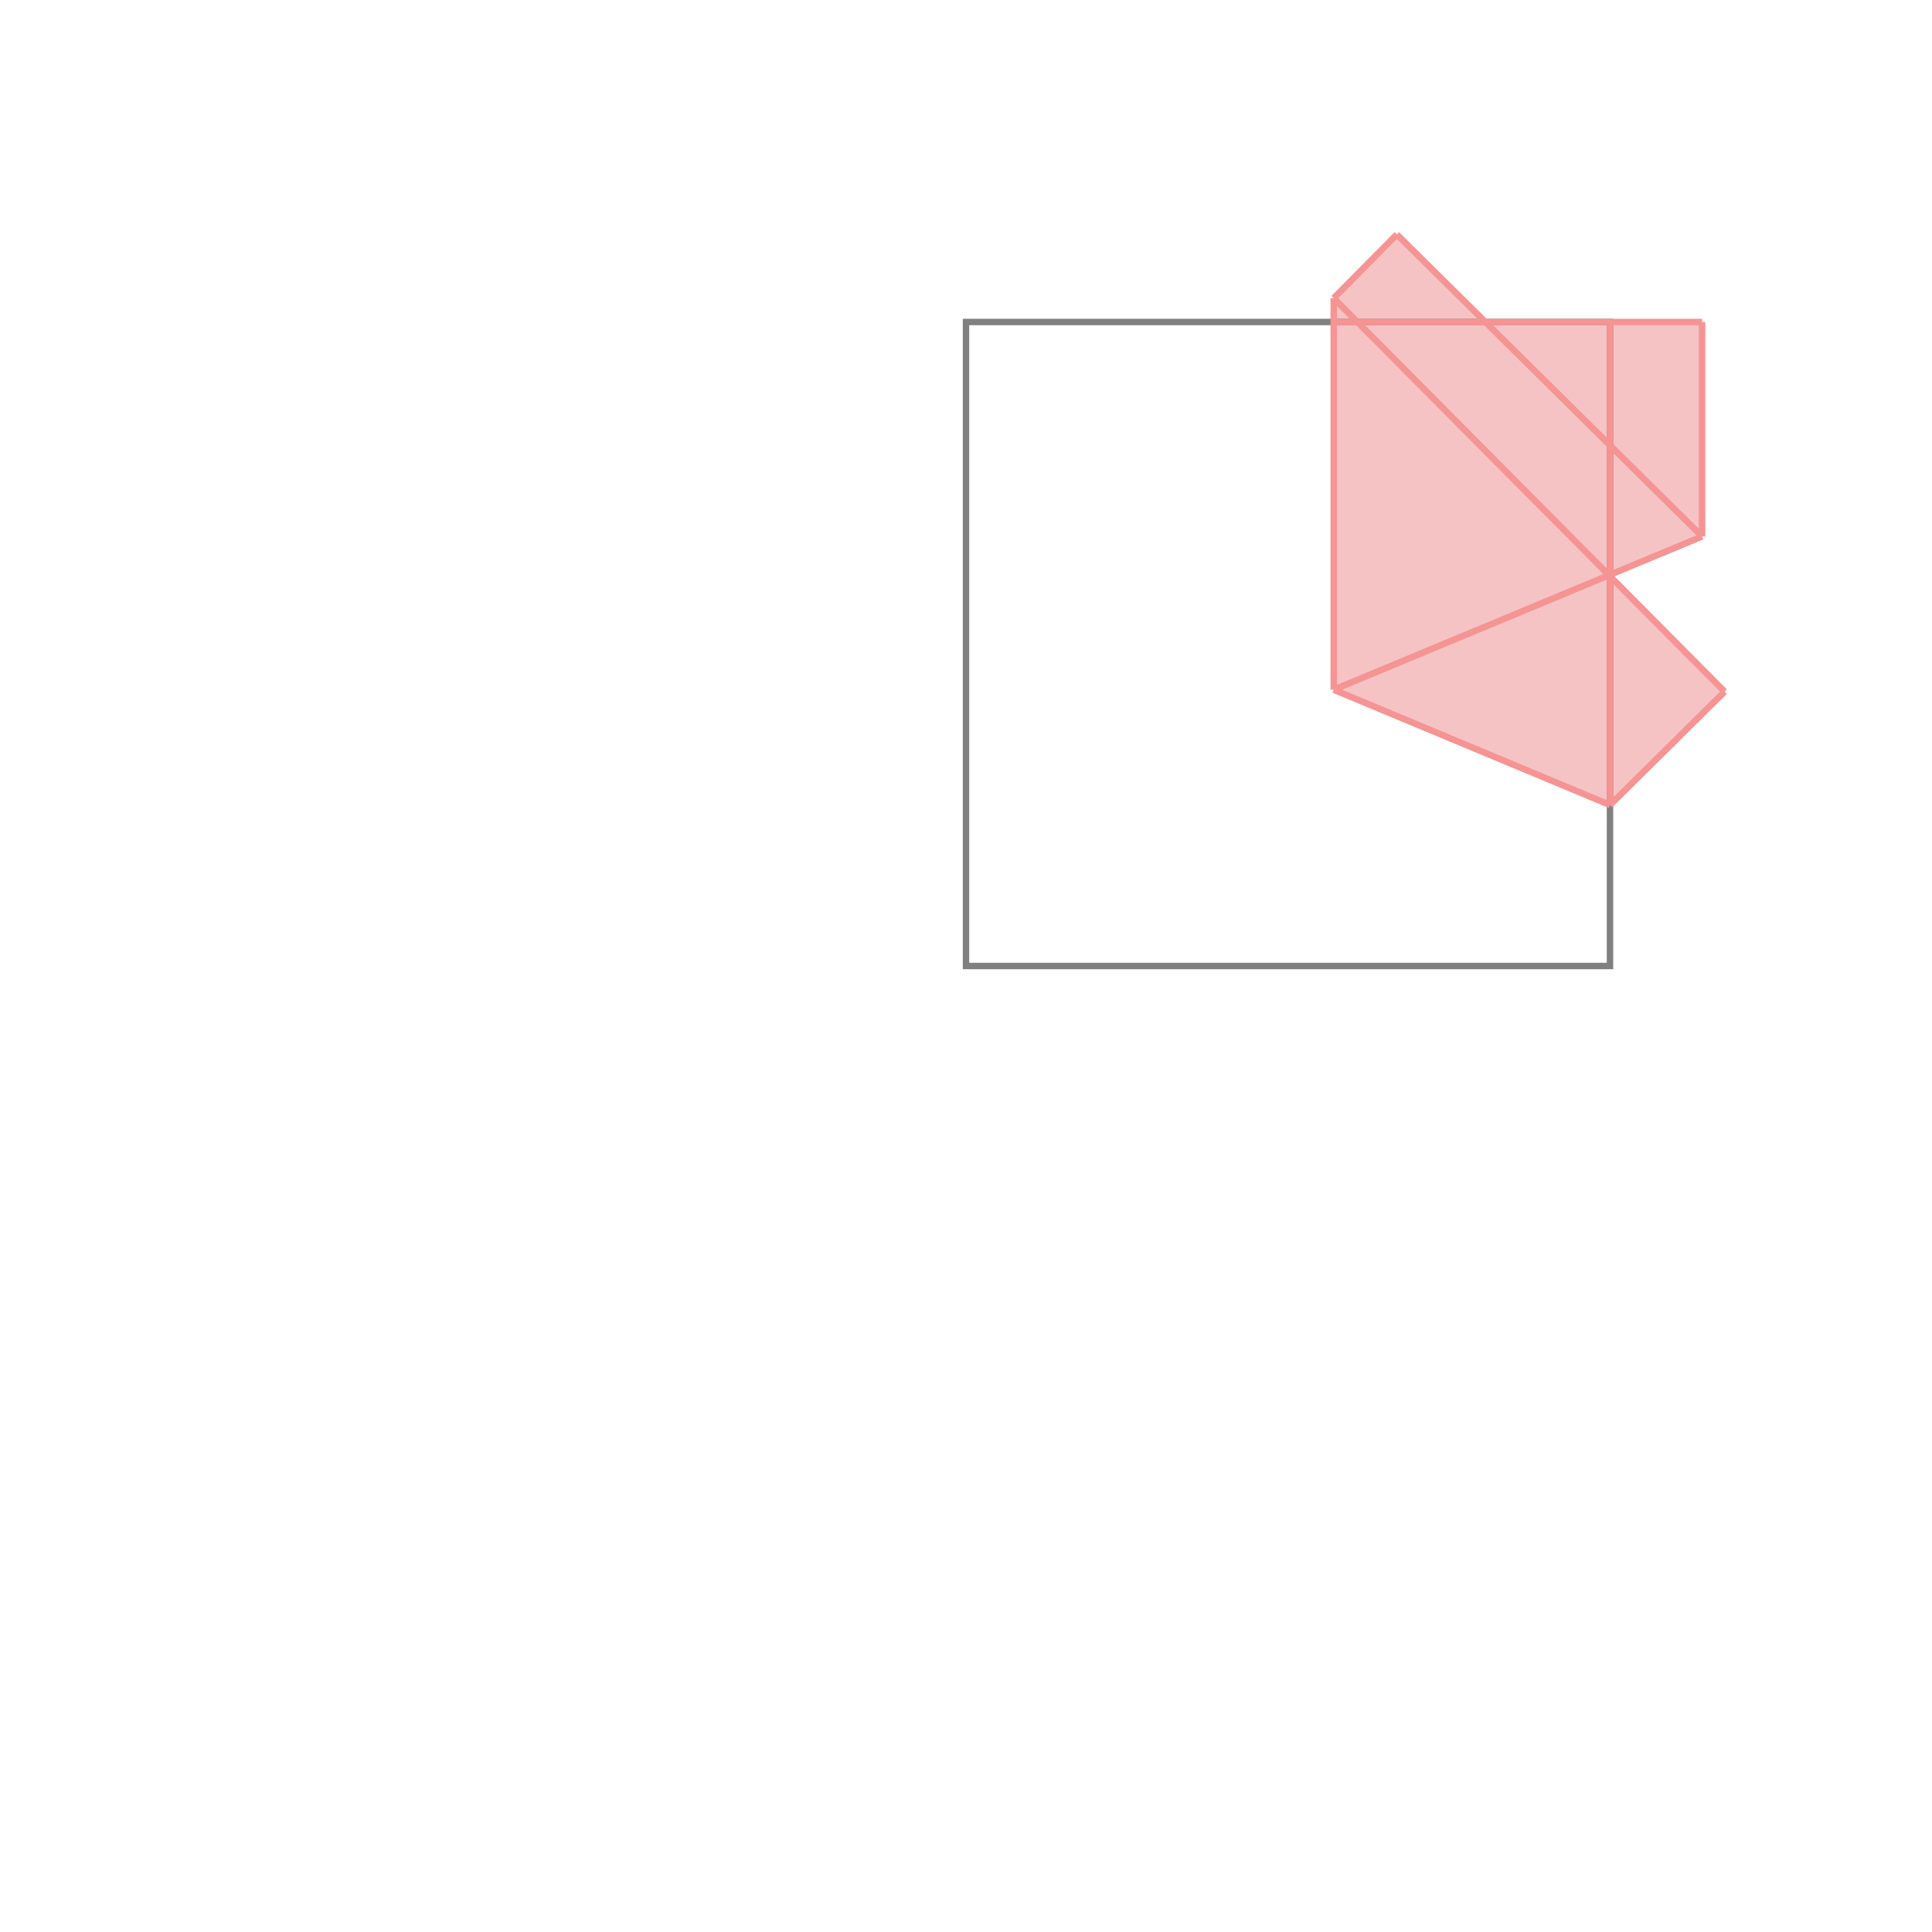 <svg xmlns="http://www.w3.org/2000/svg" viewBox="-1.5 -1.5 3 3">
<g transform="scale(1, -1)">
<path d="M1 0.25 L1.178 0.426 L1 0.605 L1 0.607 L1.143 0.667 L1.143 1 L0.807 1 L0.669 1.136 L0.571 1.037 L0.571 0.429 z " fill="rgb(245,195,195)" />
<path d="M0 0 L1 0 L1 1 L0 1  z" fill="none" stroke="rgb(128,128,128)" stroke-width="0.01" />
<line x1="1" y1="0.25" x2="1.178" y2="0.426" style="stroke:rgb(246,147,147);stroke-width:0.01" />
<line x1="0.571" y1="0.429" x2="0.571" y2="1.037" style="stroke:rgb(246,147,147);stroke-width:0.01" />
<line x1="1" y1="0.25" x2="1" y2="1" style="stroke:rgb(246,147,147);stroke-width:0.01" />
<line x1="1.143" y1="0.667" x2="1.143" y2="1" style="stroke:rgb(246,147,147);stroke-width:0.01" />
<line x1="0.571" y1="0.429" x2="1.143" y2="0.667" style="stroke:rgb(246,147,147);stroke-width:0.01" />
<line x1="0.571" y1="1.037" x2="0.669" y2="1.136" style="stroke:rgb(246,147,147);stroke-width:0.01" />
<line x1="1" y1="0.25" x2="0.571" y2="0.429" style="stroke:rgb(246,147,147);stroke-width:0.01" />
<line x1="1.178" y1="0.426" x2="0.571" y2="1.037" style="stroke:rgb(246,147,147);stroke-width:0.01" />
<line x1="1.143" y1="0.667" x2="0.669" y2="1.136" style="stroke:rgb(246,147,147);stroke-width:0.01" />
<line x1="0.571" y1="1" x2="1.143" y2="1" style="stroke:rgb(246,147,147);stroke-width:0.01" />
</g>
</svg>
